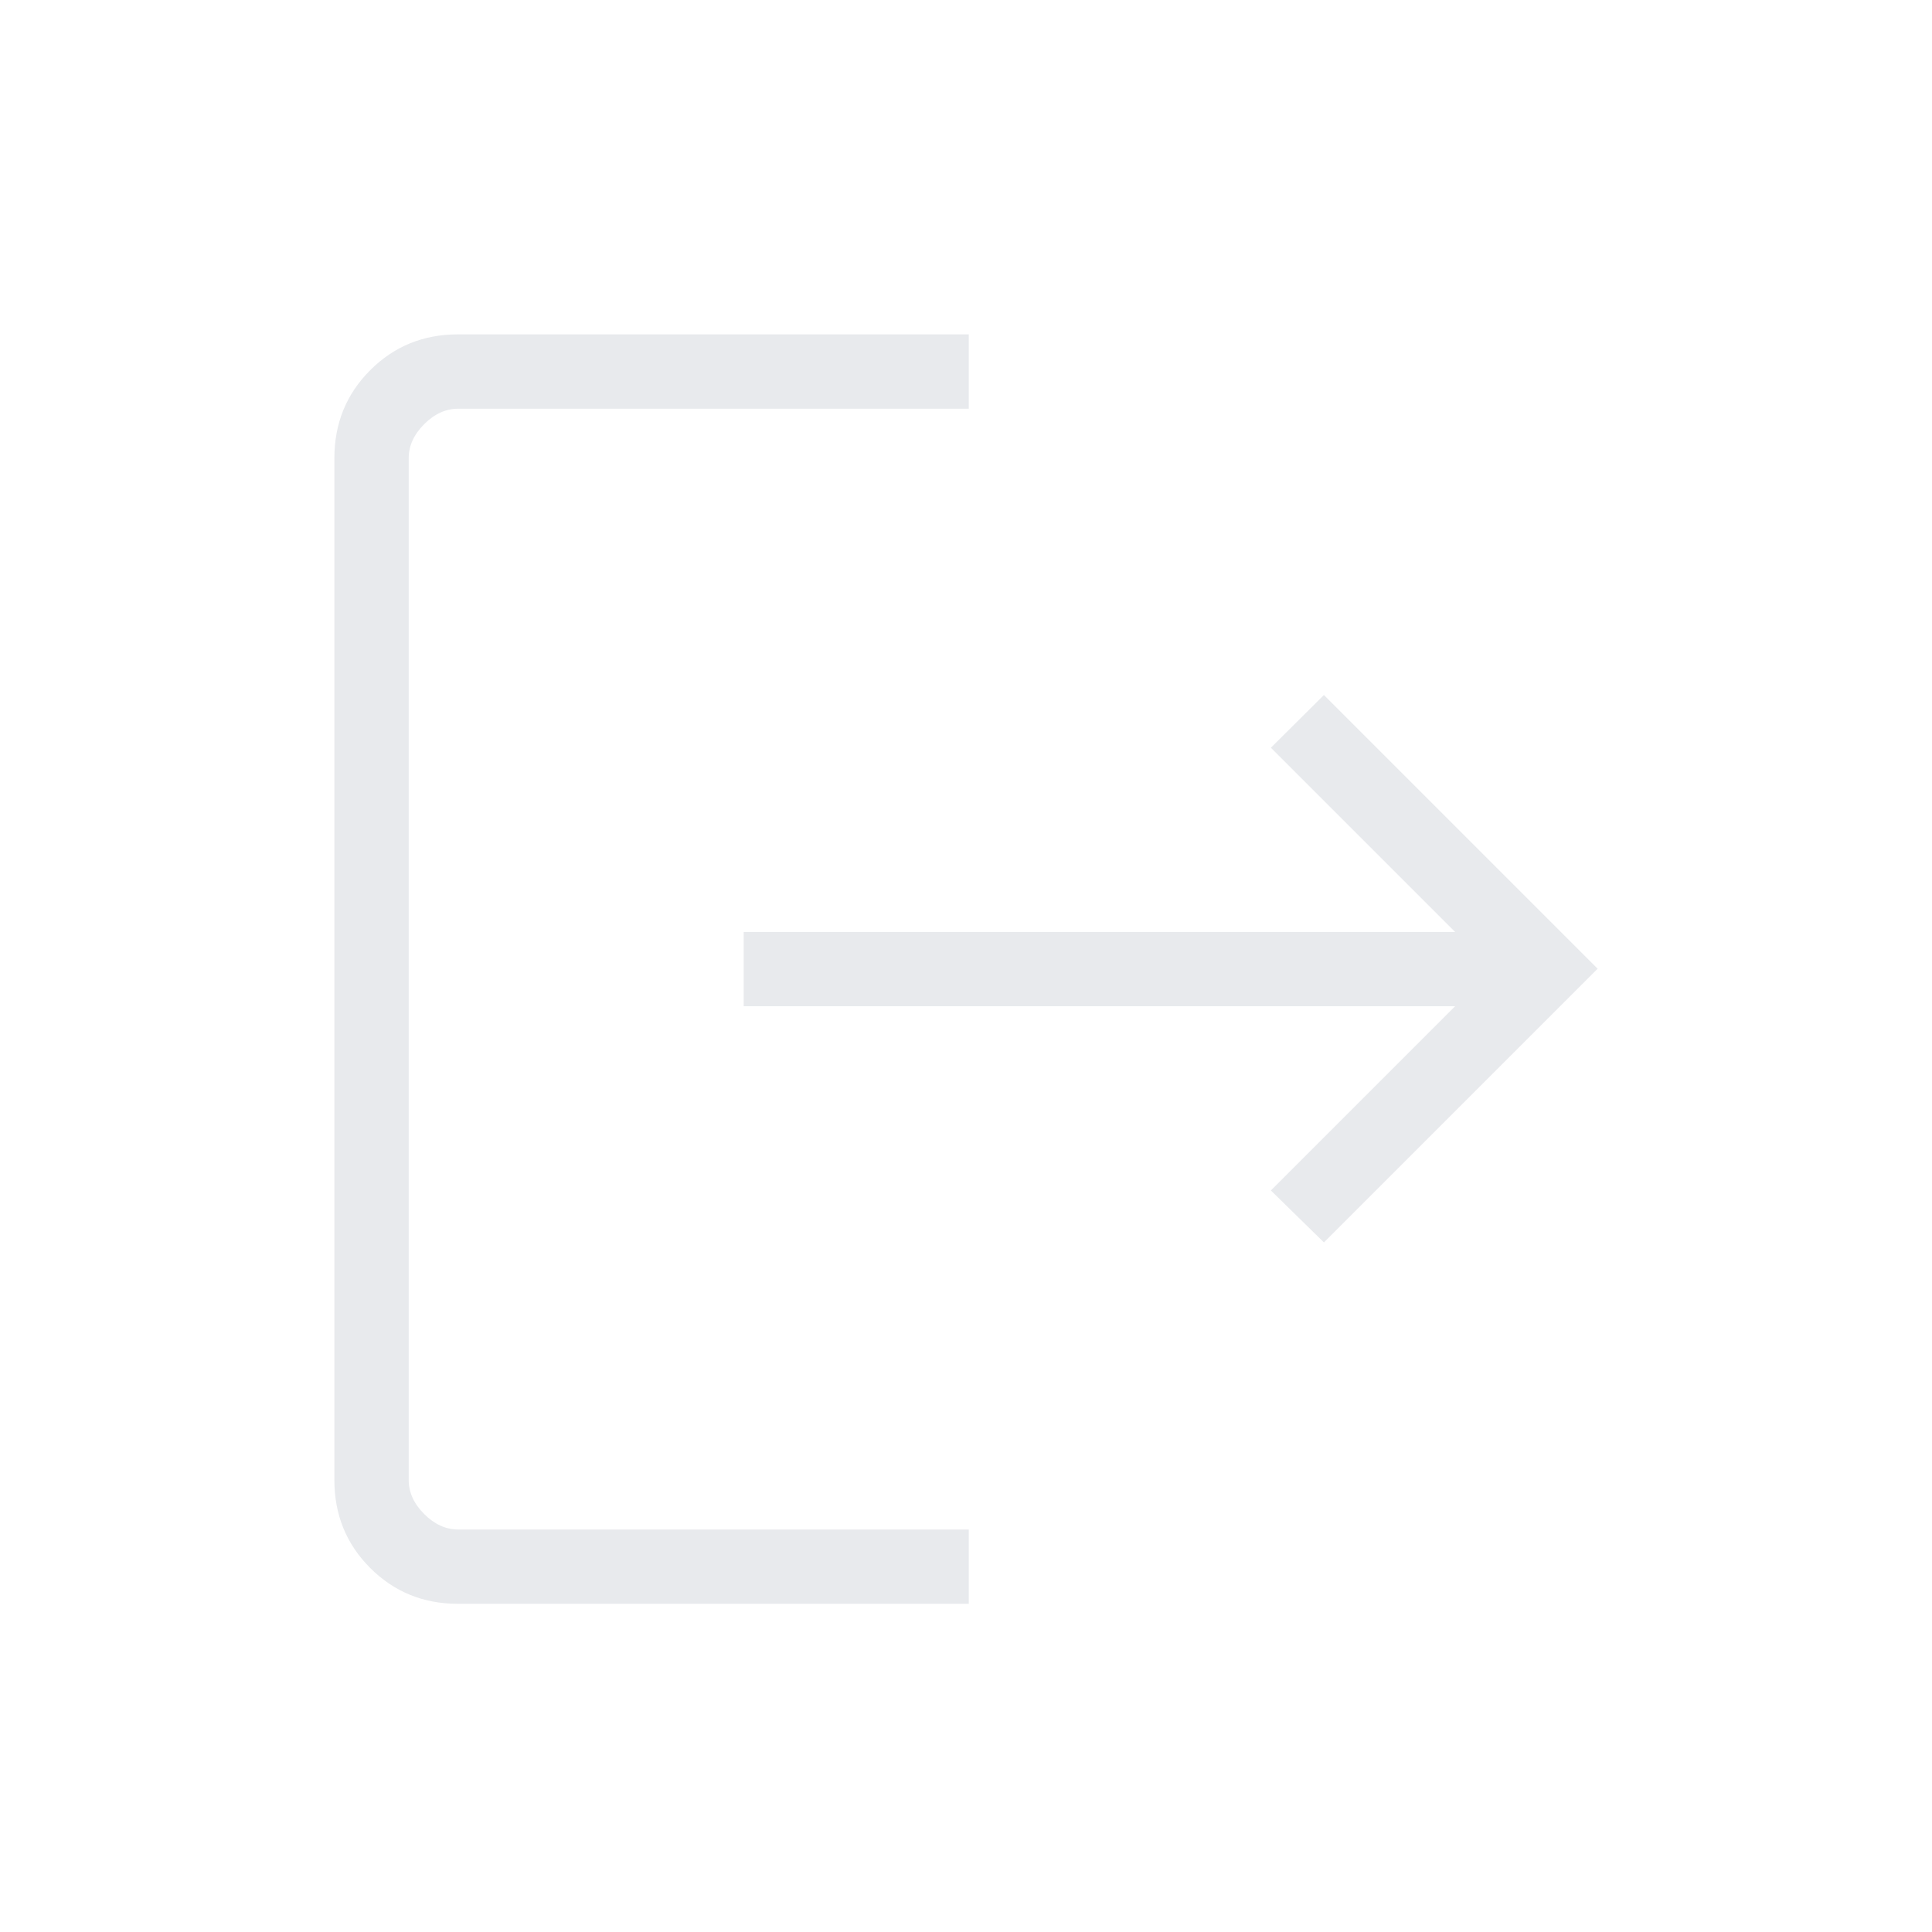 <svg xmlns="http://www.w3.org/2000/svg" height="24px" viewBox="0 -960 960 960" width="24px" fill="#e8eaed"><path d="M227.51-163.08q-25.76 0-43.56-17.8t-17.8-43.74v-507.69q0-25.94 17.8-43.74t43.56-17.8h253.87v36.93H227.69q-9.23 0-16.92 7.69-7.69 7.69-7.69 16.92v507.69q0 9.24 7.69 16.93 7.69 7.69 16.92 7.69h253.69v36.92H227.51Zm430.34-179.57-26.35-25.81L723.04-460h-353.5v-36.92h353.5l-91.54-91.54 26.35-26.19 136 136-136 136Z"/></svg>